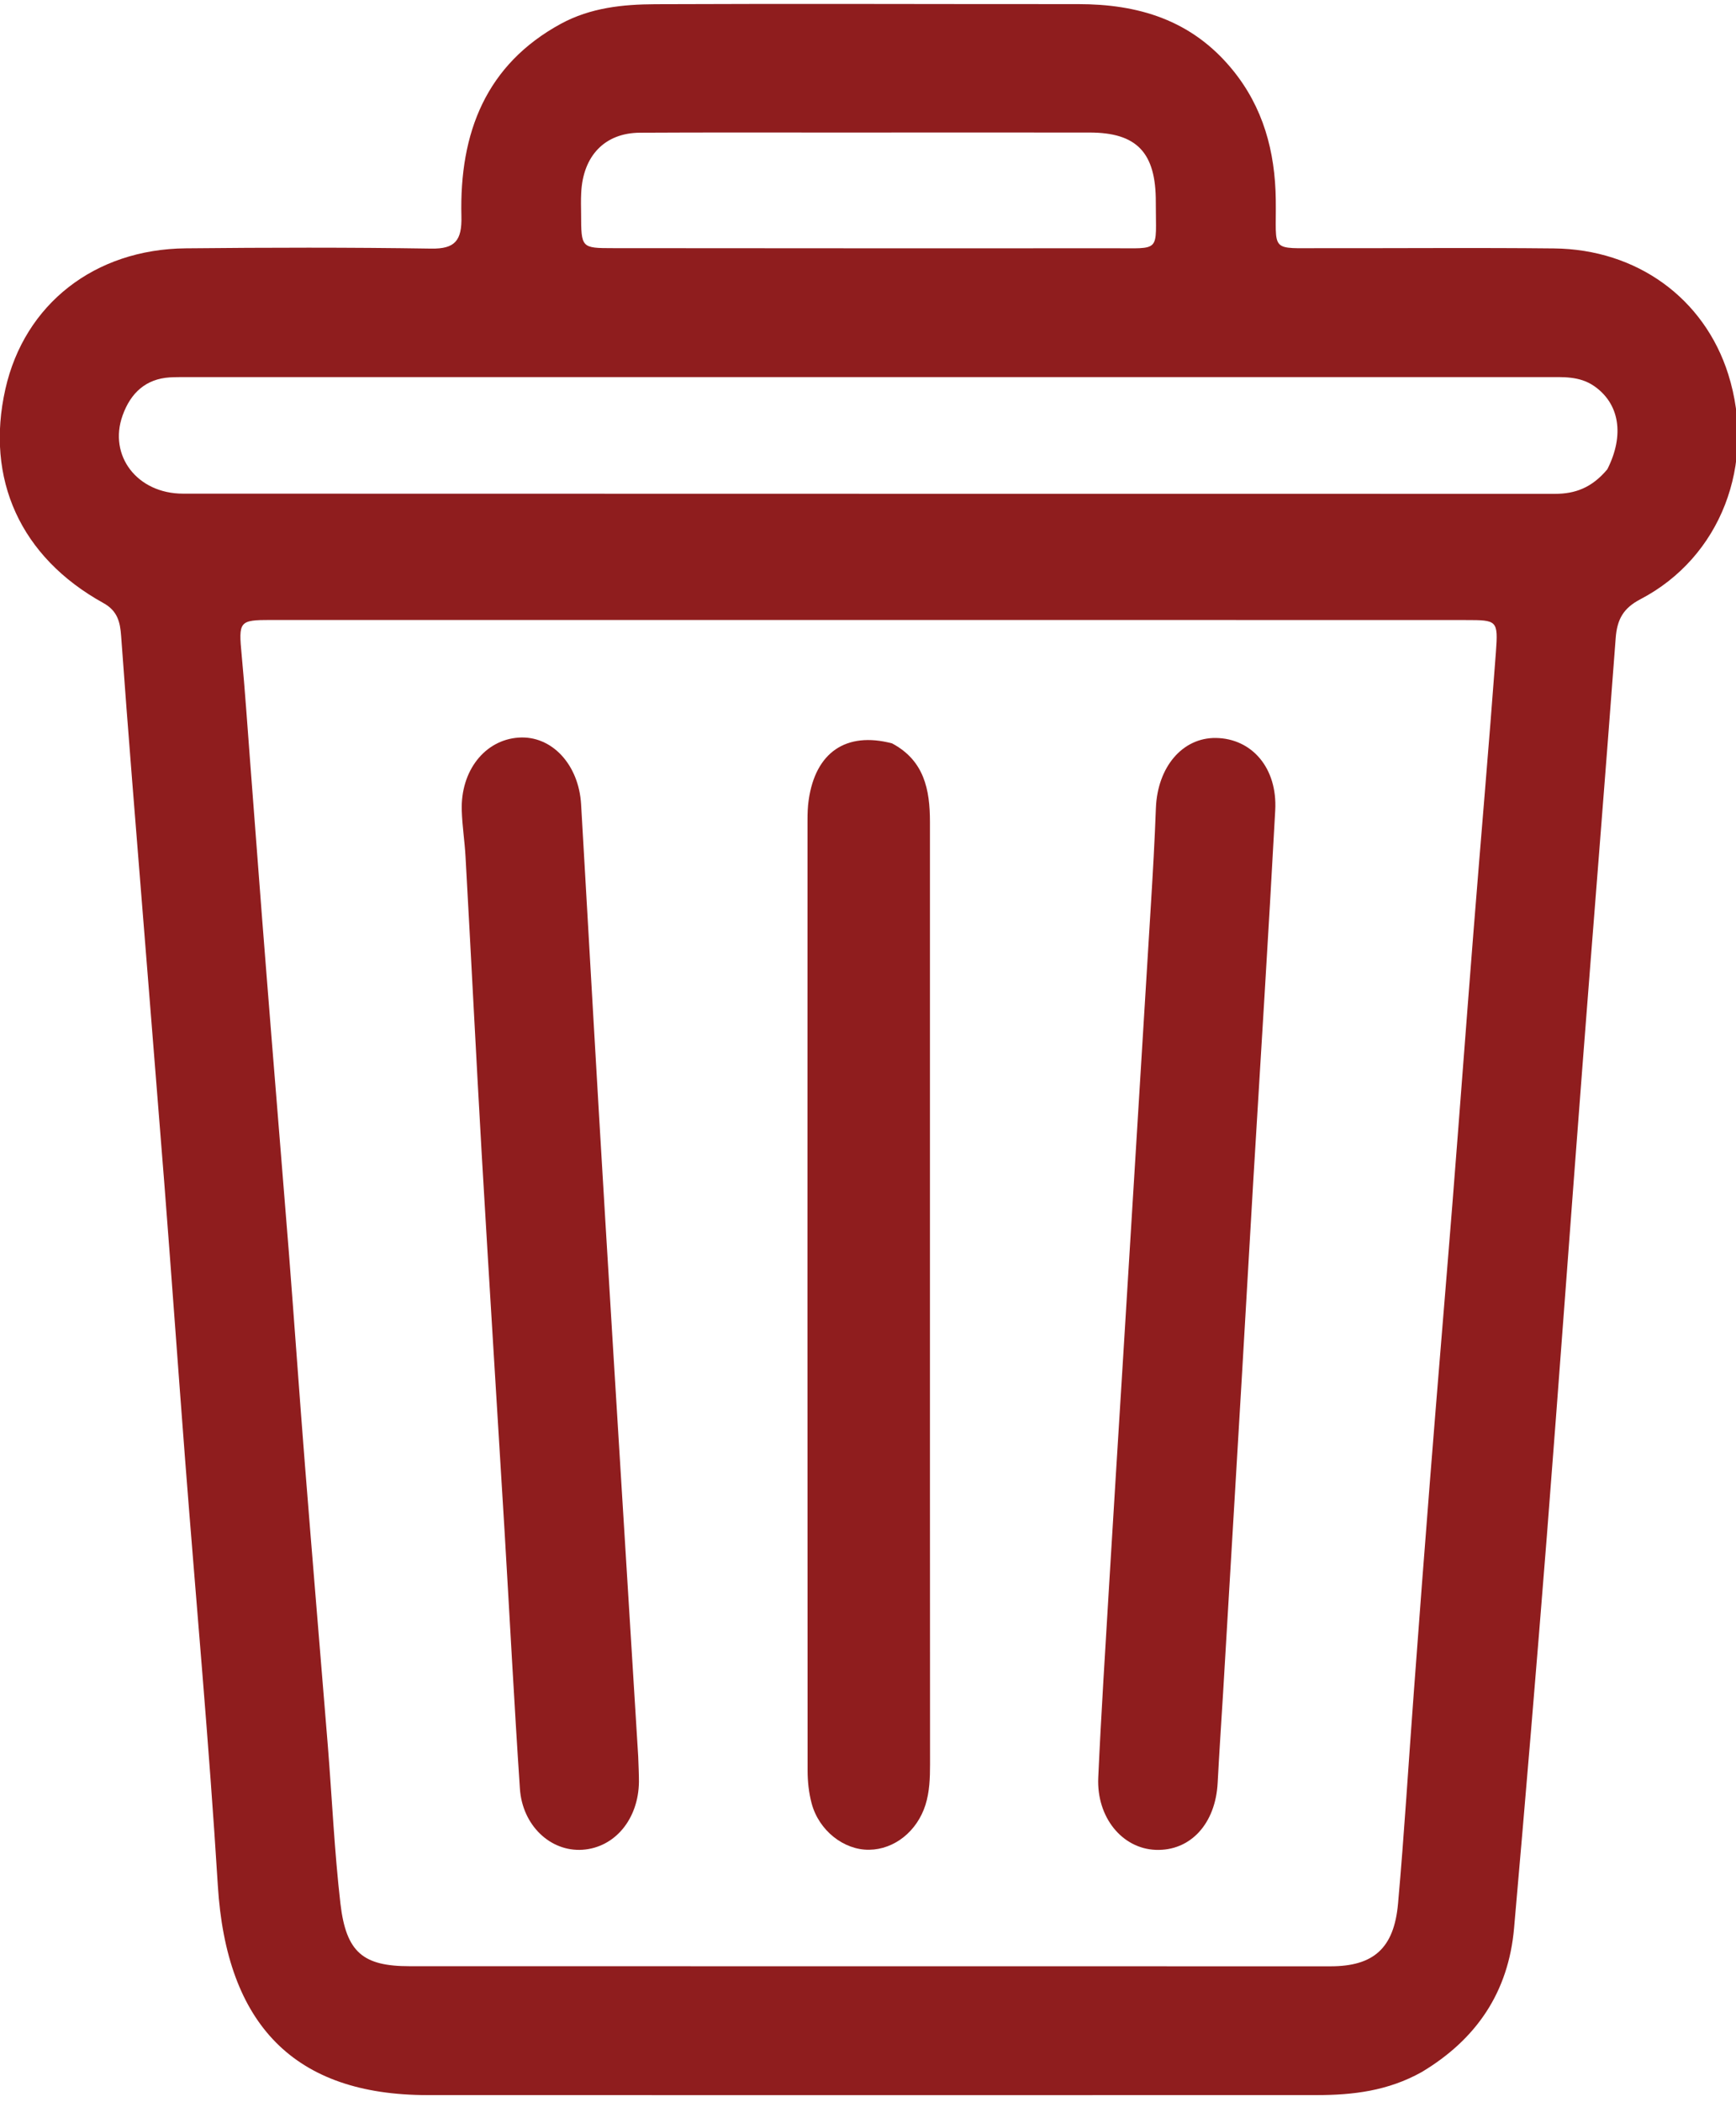 <svg width="19" height="23" viewBox="0 0 19 23" fill="none" xmlns="http://www.w3.org/2000/svg">
<g clip-path="url(#clip0_420_7584)">
<path d="M15.562 22.669C15.189 22.878 14.803 22.922 14.411 22.922C11.166 22.923 7.922 22.923 4.678 22.922C3.223 22.922 2.478 22.153 2.384 20.628C2.288 19.074 2.146 17.523 2.026 15.97C1.948 14.956 1.876 13.942 1.797 12.929C1.682 11.469 1.563 10.01 1.447 8.55C1.405 8.021 1.364 7.491 1.326 6.961C1.315 6.806 1.287 6.684 1.132 6.598C0.223 6.096 -0.163 5.24 0.059 4.256C0.268 3.329 1.034 2.726 2.034 2.717C2.929 2.708 3.825 2.706 4.72 2.72C4.978 2.724 5.057 2.634 5.05 2.366C5.027 1.448 5.322 0.705 6.139 0.26C6.466 0.083 6.818 0.048 7.172 0.046C8.714 0.039 10.256 0.046 11.799 0.045C12.454 0.045 13.041 0.215 13.489 0.763C13.825 1.174 13.956 1.655 13.963 2.185C13.971 2.771 13.883 2.714 14.481 2.715C15.323 2.717 16.165 2.709 17.007 2.718C17.917 2.727 18.653 3.265 18.915 4.094C19.224 5.075 18.833 6.097 17.954 6.556C17.768 6.653 17.698 6.775 17.683 6.984C17.566 8.547 17.439 10.108 17.319 11.67C17.187 13.381 17.064 15.092 16.93 16.803C16.817 18.235 16.697 19.665 16.571 21.096C16.509 21.799 16.157 22.312 15.562 22.669ZM10.993 6.783C8.317 6.783 5.64 6.783 2.964 6.783C2.617 6.783 2.61 6.798 2.645 7.167C2.682 7.557 2.708 7.948 2.738 8.338C2.797 9.101 2.853 9.863 2.914 10.626C2.995 11.657 3.081 12.688 3.163 13.72C3.223 14.491 3.277 15.263 3.338 16.035C3.419 17.057 3.505 18.078 3.588 19.1C3.634 19.676 3.66 20.255 3.726 20.828C3.789 21.362 3.974 21.512 4.485 21.512C7.844 21.513 11.203 21.513 14.562 21.513C15.032 21.513 15.257 21.317 15.301 20.828C15.37 20.057 15.416 19.284 15.474 18.512C15.532 17.731 15.591 16.95 15.653 16.169C15.732 15.166 15.817 14.163 15.897 13.16C15.975 12.175 16.048 11.189 16.126 10.204C16.207 9.182 16.296 8.16 16.372 7.138C16.398 6.786 16.386 6.784 16.045 6.784C14.379 6.783 12.713 6.783 10.993 6.783ZM17.592 5.134C17.782 4.758 17.725 4.413 17.443 4.221C17.283 4.113 17.105 4.126 16.928 4.126C11.975 4.126 7.022 4.126 2.07 4.126C1.999 4.126 1.928 4.125 1.857 4.129C1.598 4.146 1.431 4.296 1.342 4.545C1.184 4.984 1.501 5.401 2.003 5.401C7.009 5.403 12.015 5.402 17.02 5.403C17.236 5.403 17.421 5.339 17.592 5.134ZM9.131 1.45C8.422 1.45 7.713 1.448 7.004 1.452C6.619 1.454 6.379 1.705 6.361 2.113C6.357 2.188 6.359 2.263 6.36 2.338C6.361 2.713 6.361 2.715 6.712 2.715C8.529 2.716 10.346 2.718 12.163 2.716C12.718 2.715 12.649 2.771 12.65 2.212C12.652 1.669 12.442 1.45 11.924 1.45C11.011 1.449 10.098 1.45 9.131 1.45Z" fill="#8F1D1E"/>
<path d="M9.763 8.133C10.116 8.321 10.178 8.64 10.178 8.993C10.178 11.431 10.178 13.868 10.178 16.306C10.178 17.305 10.178 18.305 10.179 19.304C10.179 19.454 10.174 19.602 10.129 19.747C10.037 20.036 9.79 20.234 9.513 20.238C9.236 20.242 8.962 20.028 8.883 19.73C8.852 19.614 8.839 19.491 8.839 19.371C8.837 15.905 8.837 12.44 8.838 8.975C8.838 8.901 8.84 8.825 8.851 8.752C8.925 8.234 9.258 8.001 9.763 8.133Z" fill="#8F1D1E"/>
<path d="M6.985 19.217C6.989 19.328 6.993 19.412 6.993 19.495C6.988 19.903 6.729 20.214 6.375 20.238C6.025 20.261 5.716 19.972 5.69 19.567C5.627 18.627 5.578 17.686 5.522 16.746C5.439 15.377 5.353 14.009 5.273 12.64C5.21 11.551 5.156 10.461 5.095 9.372C5.086 9.204 5.059 9.037 5.054 8.87C5.039 8.434 5.306 8.095 5.676 8.07C6.037 8.045 6.335 8.363 6.36 8.801C6.448 10.319 6.533 11.837 6.625 13.354C6.742 15.299 6.864 17.245 6.985 19.217Z" fill="#8F1D1E"/>
<path d="M12.286 14.953C12.39 13.251 12.494 11.576 12.596 9.901C12.618 9.547 12.638 9.193 12.651 8.839C12.669 8.391 12.942 8.069 13.308 8.074C13.702 8.08 13.982 8.403 13.957 8.865C13.884 10.216 13.798 11.565 13.717 12.915C13.674 13.641 13.633 14.367 13.59 15.093C13.522 16.238 13.454 17.383 13.386 18.528C13.366 18.854 13.344 19.18 13.327 19.505C13.304 19.954 13.028 20.254 12.647 20.239C12.282 20.224 12.001 19.884 12.02 19.449C12.052 18.741 12.098 18.033 12.14 17.325C12.187 16.544 12.236 15.762 12.286 14.953Z" fill="#8F1D1E"/>
</g>
<defs>
<clipPath id="clip0_420_7584">
<rect width="19" height="23" fill="white"/>
</clipPath>
</defs>
</svg>
